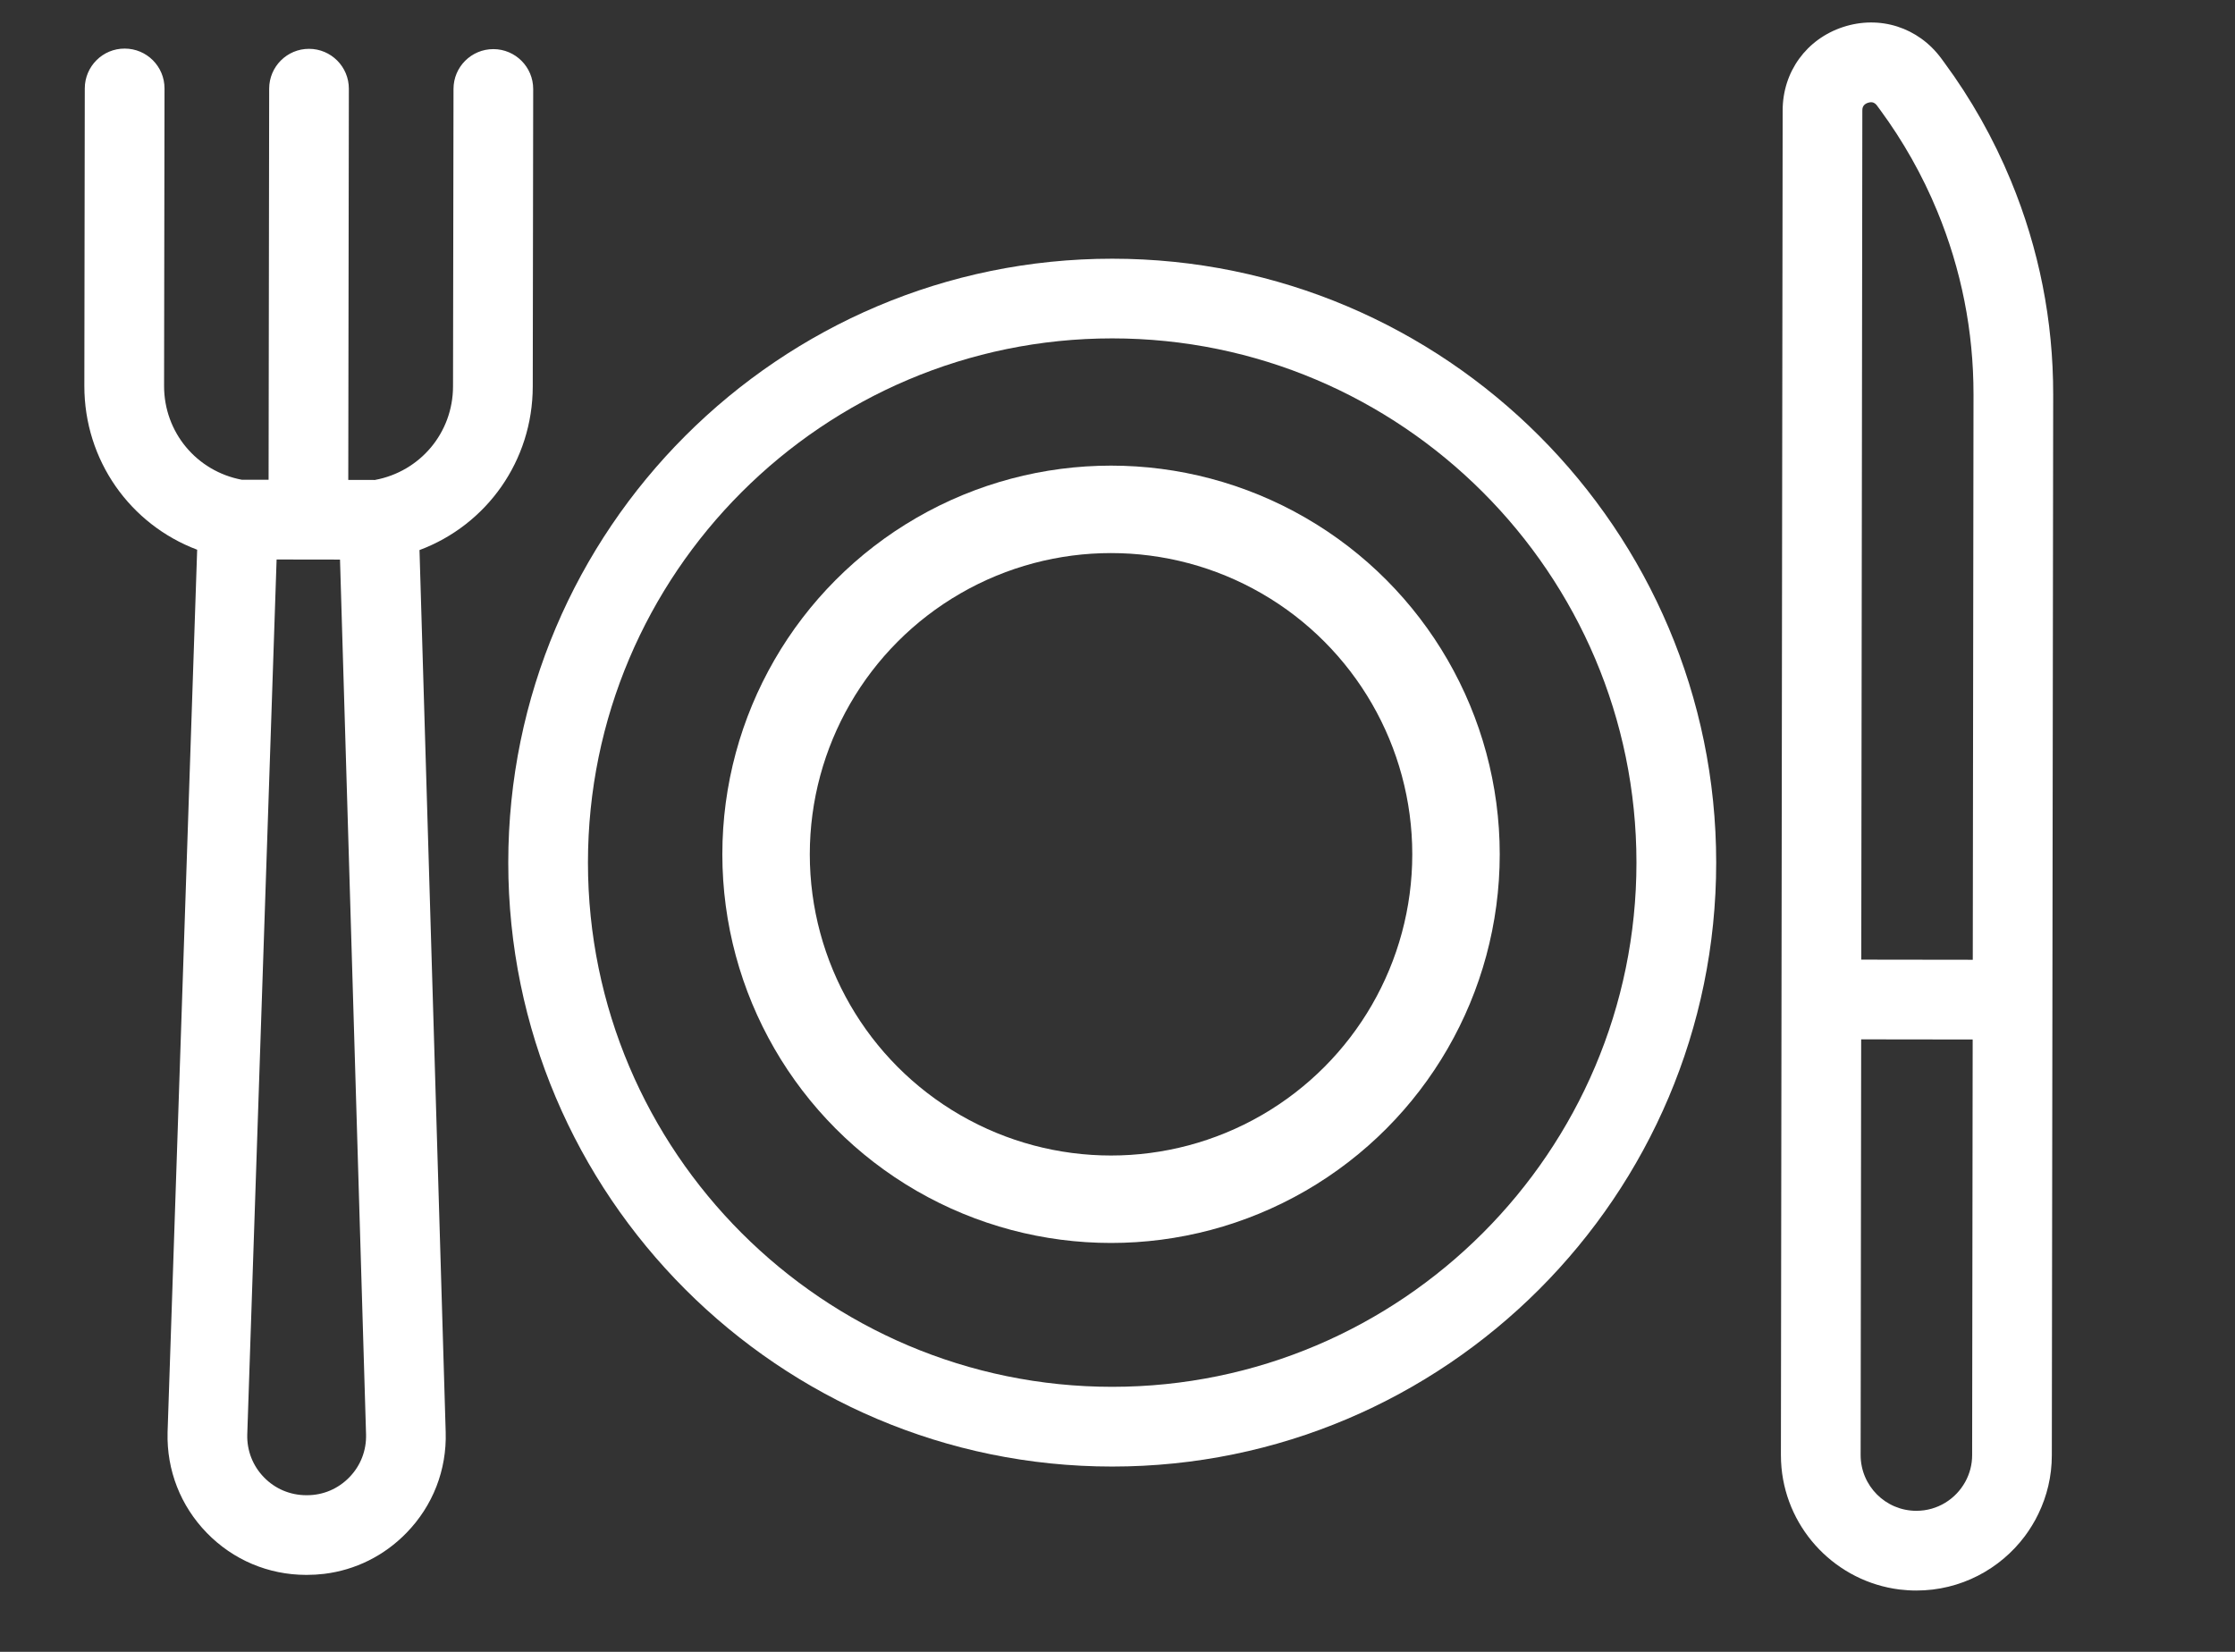 <svg width="46" height="34" viewBox="0 0 46 34" fill="none" xmlns="http://www.w3.org/2000/svg">
<rect x="0" y="0" width="46" height="34" fill="#333333" stroke="none"/>
<path d="M22.891 5.325C16.037 5.325 10.461 10.901 10.461 17.755C10.461 24.609 16.037 30.186 22.891 30.186C29.745 30.186 35.322 24.609 35.322 17.755C35.322 10.901 29.746 5.325 22.891 5.325ZM22.891 28.545C16.942 28.545 12.101 23.704 12.101 17.755C12.101 11.805 16.942 6.965 22.891 6.965C28.841 6.965 33.681 11.805 33.681 17.755C33.681 23.704 28.841 28.545 22.891 28.545Z" fill="white"/>
<path d="M42.23 29.953L42.258 8.122C42.26 6.603 41.967 5.12 41.386 3.716C41.03 2.854 40.569 2.036 40.015 1.285L39.954 1.202C39.482 0.562 38.69 0.309 37.934 0.556C37.179 0.804 36.691 1.478 36.69 2.272L36.654 29.946C36.654 30.035 36.658 30.123 36.666 30.21C36.787 31.511 37.806 32.556 39.097 32.717C39.209 32.73 39.323 32.738 39.439 32.738C40.352 32.739 41.164 32.299 41.674 31.62C41.727 31.548 41.778 31.474 41.824 31.397C41.871 31.321 41.914 31.242 41.953 31.16C42.13 30.795 42.23 30.386 42.23 29.953ZM38.33 2.275C38.33 2.241 38.33 2.153 38.446 2.115C38.477 2.105 38.504 2.103 38.527 2.105C38.587 2.113 38.619 2.156 38.633 2.175L38.695 2.259C39.169 2.903 39.565 3.604 39.87 4.343C40.368 5.547 40.619 6.818 40.618 8.12L40.603 19.755L38.308 19.752L38.33 2.275ZM40.45 30.497C40.255 30.855 39.876 31.098 39.441 31.097C38.808 31.097 38.294 30.581 38.295 29.948L38.306 21.393L40.601 21.396L40.59 29.951C40.59 30.149 40.539 30.335 40.45 30.497Z" fill="white"/>
<path d="M10.155 1.011C9.702 1.01 9.334 1.377 9.334 1.83L9.324 7.952C9.323 8.906 8.649 9.707 7.716 9.879L7.168 9.878L7.18 1.827C7.181 1.374 6.814 1.006 6.361 1.005C5.908 1.004 5.54 1.372 5.54 1.825L5.528 9.875L4.979 9.875C4.047 9.7 3.376 8.897 3.377 7.943L3.386 1.821C3.387 1.368 3.02 1 2.567 1C2.114 0.998 1.746 1.366 1.745 1.819L1.736 7.941C1.734 9.472 2.676 10.794 4.058 11.315L3.449 29.48C3.449 29.482 3.449 29.484 3.449 29.486C3.429 30.262 3.716 30.996 4.257 31.552C4.798 32.108 5.524 32.415 6.299 32.416L6.314 32.416C6.434 32.416 6.553 32.409 6.67 32.395C7.314 32.317 7.906 32.024 8.366 31.551C8.91 30.992 9.197 30.255 9.173 29.475L8.634 11.322C10.017 10.805 10.963 9.486 10.965 7.954L10.974 1.833C10.975 1.38 10.608 1.012 10.155 1.011ZM7.534 29.524C7.543 29.856 7.422 30.169 7.19 30.407C6.959 30.645 6.649 30.777 6.317 30.776L6.302 30.776C5.972 30.775 5.663 30.645 5.433 30.408C5.203 30.172 5.081 29.86 5.089 29.531L5.693 11.516L6.345 11.517C6.345 11.517 6.345 11.517 6.346 11.517C6.346 11.517 6.346 11.517 6.346 11.517L6.998 11.518L7.534 29.524Z" fill="white"/>
<circle cx="22.867" cy="17.584" r="7.1" stroke="white" stroke-width="1.8"/>
</svg>
